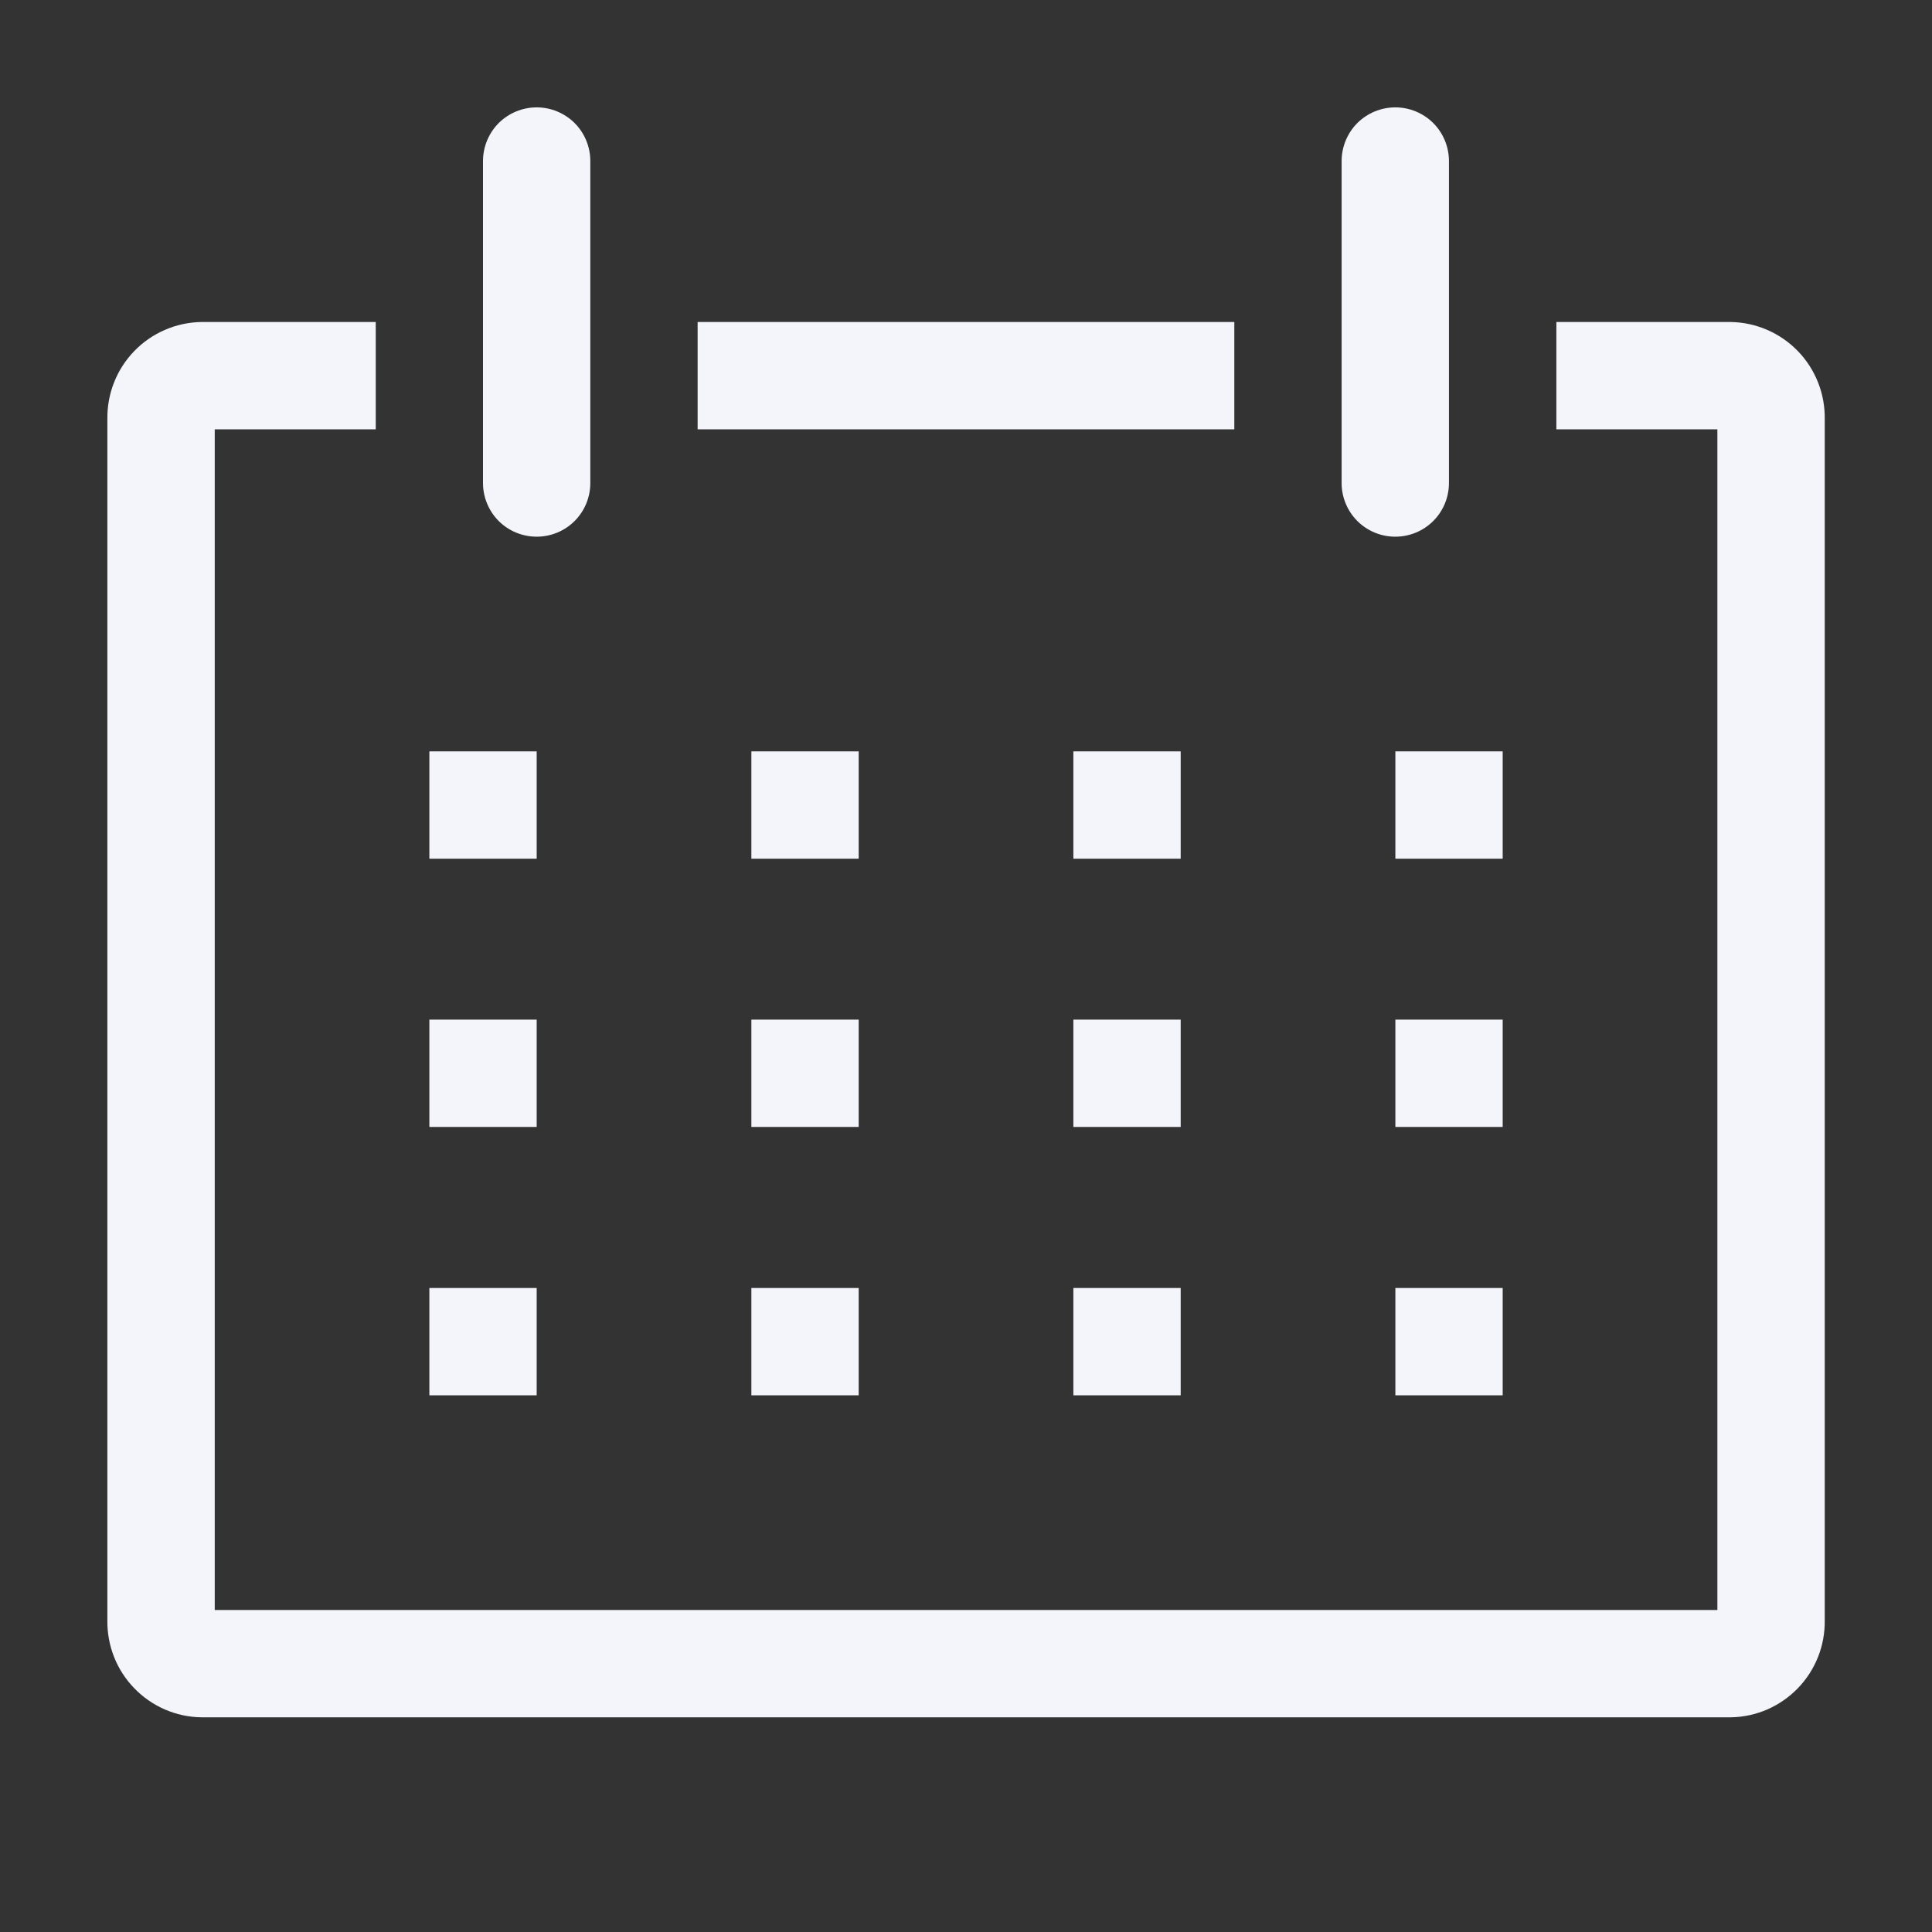 <svg width="33" height="33" viewBox="0 0 33 33" fill="none" xmlns="http://www.w3.org/2000/svg">
<rect x="0" y="0" width="33" height="33" fill="#333333" stroke="none"/>
<g clip-path="url(#clip0_164_135756)">
<path d="M29.563 5.5H26.584V7.333H29.334V27.5H3.668V7.333H6.418V5.5H3.438C3.224 5.504 3.013 5.549 2.816 5.635C2.619 5.72 2.442 5.843 2.293 5.997C2.144 6.151 2.026 6.333 1.948 6.533C1.869 6.732 1.831 6.945 1.834 7.159V27.674C1.831 27.888 1.869 28.101 1.948 28.301C2.026 28.5 2.144 28.682 2.293 28.836C2.442 28.99 2.619 29.113 2.816 29.199C3.013 29.284 3.224 29.33 3.438 29.333H29.563C29.778 29.33 29.989 29.284 30.186 29.199C30.382 29.113 30.56 28.99 30.709 28.836C30.858 28.682 30.975 28.5 31.054 28.301C31.133 28.101 31.171 27.888 31.168 27.674V7.159C31.171 6.945 31.133 6.732 31.054 6.533C30.975 6.333 30.858 6.151 30.709 5.997C30.56 5.843 30.382 5.72 30.186 5.635C29.989 5.549 29.778 5.504 29.563 5.5Z" fill="#F4F5FA"/>
<path d="M7.334 12.834H9.167V14.667H7.334V12.834Z" fill="#F4F5FA"/>
<path d="M12.834 12.834H14.667V14.667H12.834V12.834Z" fill="#F4F5FA"/>
<path d="M18.334 12.834H20.167V14.667H18.334V12.834Z" fill="#F4F5FA"/>
<path d="M23.834 12.834H25.667V14.667H23.834V12.834Z" fill="#F4F5FA"/>
<path d="M7.334 17.416H9.167V19.249H7.334V17.416Z" fill="#F4F5FA"/>
<path d="M12.834 17.416H14.667V19.249H12.834V17.416Z" fill="#F4F5FA"/>
<path d="M18.334 17.416H20.167V19.249H18.334V17.416Z" fill="#F4F5FA"/>
<path d="M23.834 17.416H25.667V19.249H23.834V17.416Z" fill="#F4F5FA"/>
<path d="M7.334 22H9.167V23.833H7.334V22Z" fill="#F4F5FA"/>
<path d="M12.834 22H14.667V23.833H12.834V22Z" fill="#F4F5FA"/>
<path d="M18.334 22H20.167V23.833H18.334V22Z" fill="#F4F5FA"/>
<path d="M23.834 22H25.667V23.833H23.834V22Z" fill="#F4F5FA"/>
<path d="M9.167 9.167C9.41 9.167 9.643 9.071 9.815 8.899C9.987 8.727 10.083 8.494 10.083 8.251V2.751C10.083 2.508 9.987 2.274 9.815 2.102C9.643 1.931 9.41 1.834 9.167 1.834C8.924 1.834 8.69 1.931 8.518 2.102C8.347 2.274 8.25 2.508 8.25 2.751V8.251C8.25 8.494 8.347 8.727 8.518 8.899C8.69 9.071 8.924 9.167 9.167 9.167Z" fill="#F4F5FA"/>
<path d="M23.833 9.167C24.076 9.167 24.309 9.071 24.481 8.899C24.653 8.727 24.749 8.494 24.749 8.251V2.751C24.749 2.508 24.653 2.274 24.481 2.102C24.309 1.931 24.076 1.834 23.833 1.834C23.59 1.834 23.356 1.931 23.184 2.102C23.013 2.274 22.916 2.508 22.916 2.751V8.251C22.916 8.494 23.013 8.727 23.184 8.899C23.356 9.071 23.59 9.167 23.833 9.167Z" fill="#F4F5FA"/>
<path d="M11.916 5.5H21.083V7.333H11.916V5.5Z" fill="#F4F5FA"/>
</g>
<defs>
<clipPath id="clip0_164_135756">
<rect width="33" height="33" fill="white"/>
</clipPath>
</defs>
</svg>
